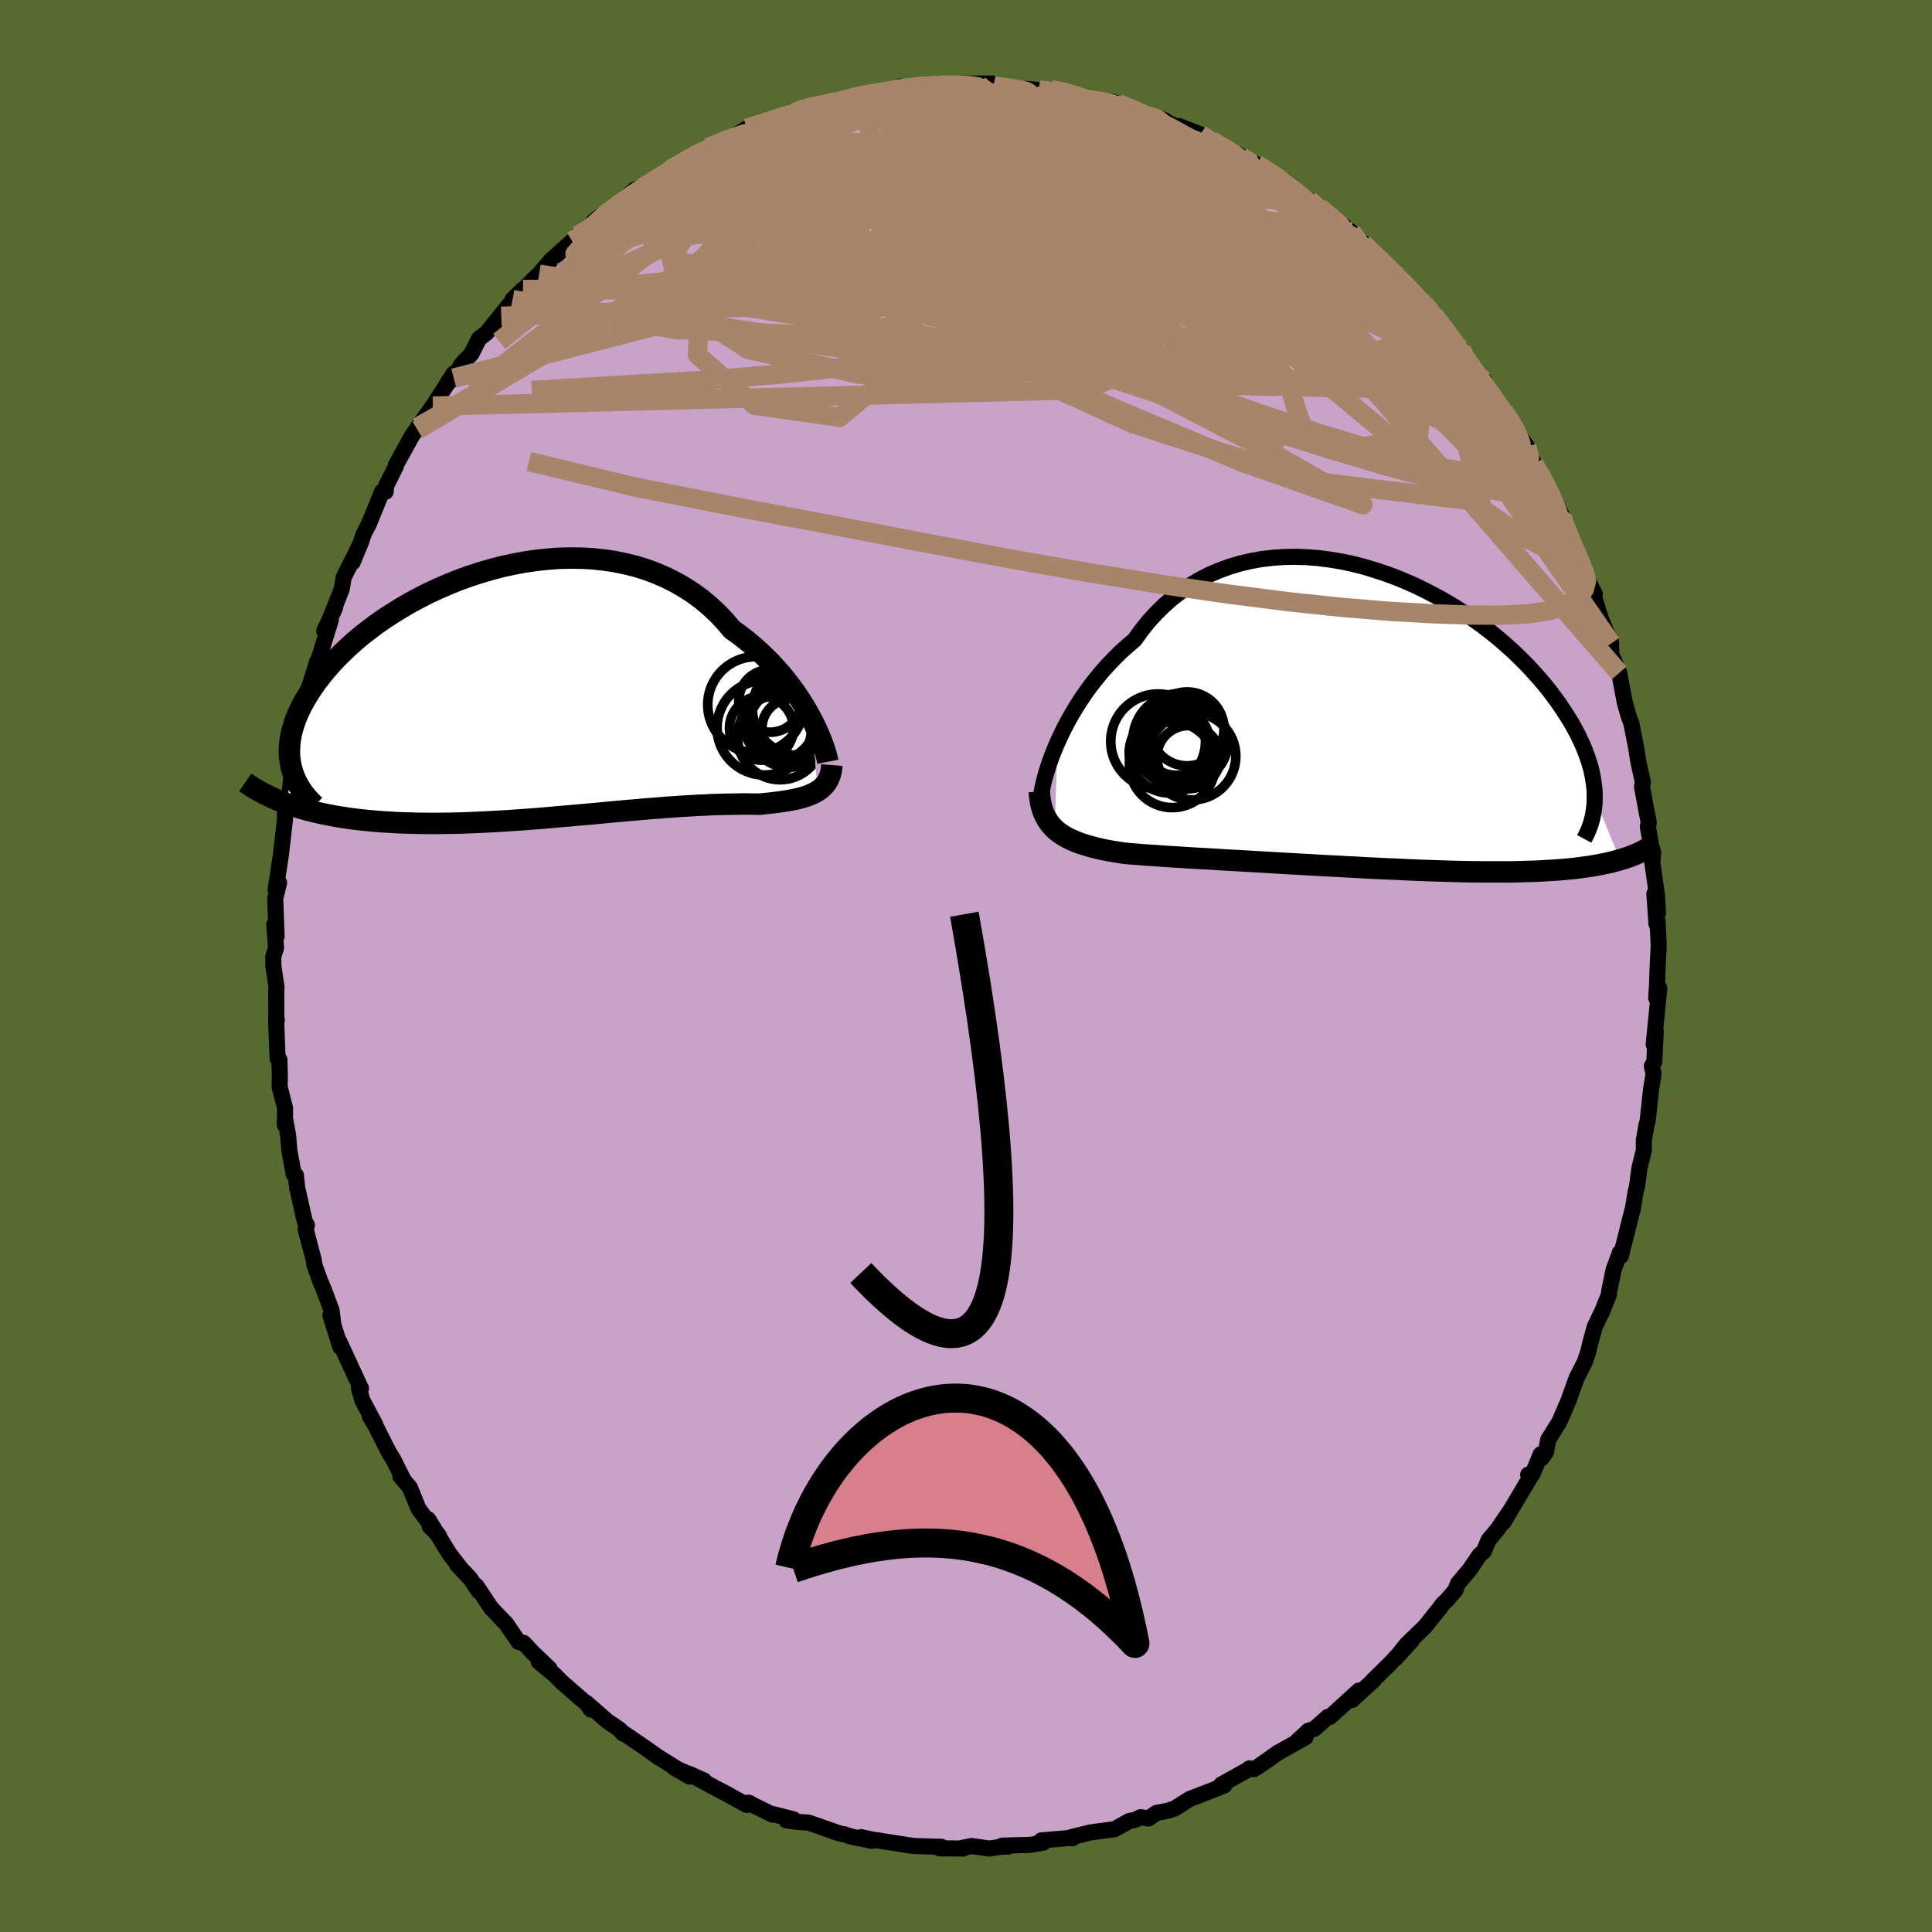 <svg xmlns="http://www.w3.org/2000/svg" width="500" height="500" viewBox="-100 -100 200 200"><defs><clipPath id="c"><path d="m29.38 2.45-.34-.62-.37-.62-.4-.64-.43-.64-.46-.64-.49-.64-.52-.64-.55-.63-.57-.62-.61-.61-.63-.6-.65-.58-.69-.57-.71-.55-.73-.52-.71-.84-.76-.8-.8-.75-.84-.71-.88-.65-.92-.6-.96-.55-.99-.5-1.02-.44-1.05-.39-1.07-.33-1.1-.27-1.12-.23-1.13-.16-1.15-.12-1.16-.06-1.17-.01-1.17.03-1.18.09-1.17.13-1.17.17-1.16.22-1.15.25-1.14.3-1.13.33-1.1.36-1.09.39-1.06.43-1.04.45-1.02.47-.98.5-.95.51-.92.54-.89.55-.86.56-.82.57-.78.59-.75.58-.71.6-.67.6-.63.6-.59.59-.56.6-.52.6-.48.59-.45.58-.41.58-.38.57-.34.56-.32.55-.28.55-.25.54-.22.53-.18.52-.16.52-.12.5-.1.5-.06.49-.03.47-.01.47.02.46.06.45.07.43.11.43-.54 3.52.51.18.52.17.54.16.56.16.57.14.58.14.6.13.62.12.62.12.65.1.65.1.67.09.68.08.7.07.71.06.72.06.75.04.75.05.78.03.79.02.8.02.81.01h.83l.85-.01.85-.01.86-.02.88-.03.88-.04.89-.04.9-.05.9-.05.91-.06.91-.06.92-.07.92-.07.92-.08.91-.08.92-.08.92-.08.91-.08.91-.08.9-.08.89-.09.89-.08.88-.08.87-.07.86-.08.84-.07.84-.06.82-.07.8-.05.79-.06.77-.04.76-.05.74-.03.72-.04.7-.02.68-.02.66-.01.64-.01.62-.01h.6l.57.01.56.01.52-.06.5-.05.49-.06.48-.06.45-.06.44-.07.43-.08.4-.08.39-.09.37-.1.35-.11.33-.12.31-.14.29-.14.26-.16"/></clipPath><clipPath id="b"><path d="m-31.92 2.34.33-.72.36-.74.39-.74.42-.75.45-.75.48-.75.5-.74.54-.74.57-.72.59-.72.62-.69.65-.68.67-.66.7-.63.72-.61.7-.97.74-.93.79-.86.83-.82.87-.76.9-.69.95-.64.97-.57 1.01-.52 1.04-.44 1.07-.39 1.08-.32 1.11-.26 1.13-.2 1.14-.13 1.15-.08 1.16-.02 1.17.04 1.17.09 1.17.15 1.17.19 1.16.24 1.16.29 1.14.34 1.13.37 1.12.41 1.09.45 1.08.48 1.05.52 1.03.54 1 .56.98.59.95.61.91.63.89.64.85.65.81.66.79.68.75.68.71.68.68.68.64.69.61.68.58.68.54.67.5.67.48.66.44.65.41.64.39.63.35.63.33.61.29.61.27.59.24.59.21.58.19.57.16.55.13.55.1.53.08.53.06.51.03.5v.48l2.63 6.39-.39.11-.4.11-.42.1-.43.09-.45.09-.47.09-.48.08-.5.07-.52.07-.53.07-.55.06-.57.05-.58.05-.61.04-.62.04-.64.04-.66.03-.68.02-.7.02-.73.02-.74.01h-2.37l-.83-.01-.85-.01-.87-.02-.89-.02-.91-.03-.93-.03-.94-.03-.96-.04-.98-.04-.99-.05-1.01-.04-1.01-.05-1.03-.05-1.03-.06-1.04-.05-1.05-.06-1.05-.05-1.05-.06-1.06-.06-1.05-.06-1.05-.06-1.04-.06-1.03-.06-1.03-.06-1.02-.06-1-.06-.98-.05-.97-.06-.95-.06-.93-.05-.91-.05-.88-.06-.86-.05-.83-.05-.8-.06-.77-.05-.73-.05-.71-.06-.67-.05-.64-.06-.63-.1-.62-.1-.59-.11-.57-.12-.55-.13-.53-.14-.5-.15-.48-.15-.46-.17-.43-.19-.41-.19-.38-.21-.36-.23-.33-.24-.31-.26"/></clipPath><filter id="a"><feTurbulence baseFrequency=".05" numOctaves="3" result="noise" type="noise"/><feDisplacementMap in="SourceGraphic" in2="noise" scale="2"/></filter></defs><rect width="100%" height="100%" x="-100" y="-100" fill="#556B2F"/><path fill="#C8A2C8" stroke="#000" stroke-linejoin="round" stroke-width="1.667" d="m71.59.3-.05 1.61-.09 1.4.32-1.02-.58 5.83.21-1.36-.14 3.11-.26.51.18.77-.25 1.52-.38 3.47-.1.27-.28 1.63V18v1.07l-.46 1.87-.25 1.91-.14.52-.29 1.79-.09.29-1.15 4.56-.09-.35-.66 1.79-.45 2.17-.04.41-.37.91-.28.71-.81 1.69-.46 1.68-.22.91-.36 1.07-.84 1.65-.7 1.94-.09.28-.98 2.29-1.18 1.9-.22 1.25-.45.64-.09-.41-.89 2.12-.41-.01.18.32-2.76 4.64.73-1.24-1.32 1.94-.94 1.13-.49 1.16-.44.38-1.03 1.52-1.21 1.43-.25.68-.93 1.08-.39.35-.29.41-1.56 1.95-1.89 1.82-1.17 1.48 1.7-1.87-2.29 2.43-1.09 1.08-.68.66.17-.11-2.3 2.1.72-.98-2.97 2.71-.24.01-1.38 1.23-.64.21-1.16 1.07.86-.39-2.86 1.6-1.92 1.35-.55.34-.47-.08-.19.16-2.74 1.53.34.06-.75.32-2.13.83-.68.25-1.61 1.02-.71.22-1.17.23-.82.57-.78-.14-.65.3-.52.09-1.56.86-2.47.33-2.07.51.2.1-.09-.05-3.15.27.24.22-1.35.24-2.96.08.69.09-.82.03-1.16.18-1.85-.26-1.05.21.2.05-2.46-.02.19-.16-2.16-.06-.78-.03-1.92-.3-2.3-.36-1.17-.25 1.1.38-2.18-.45-.69-.24.04.02-.45-.08-3.23-1.13-1.31-.09-1.01-.15.76-.1-2.08-.53-.11.04-2.52-1.24.15.03-.3.21-2.2-1.22-.74-.38-2.97-1.6 1.49.67-3.09-1.33 1.61.92-3.31-2.05.14.1-1.47-1.05-2.47-1.68.21.24-.35-.43-1.28-.87-2.19-1.91.49.72-.3-.49-2.76-2.4-.67-.69-1.67-1.38 1.12.72-1.74-1.66-.94-1.01-.52-.09-1.3-1.91-.3-.3-1.25-1.31-1.52-2.29.24.55-.87-1.3-1.38-1.45.38.39-1.16-1.5-2.2-3.58.15.73.97.99-2.12-2.8-.91-2.23-.97-1.13.29.29-1.02-2.04-.49-.8-1.31-2.59-.64-1.11.56.87-1.32-2.48-.36-1.23.21-.02-.65-1.39-1.6-3.47.11.57-1.03-3.28.28.7-.16-1.23-.85-2.27-.32-.72-.62-1.76-.04-.4-.85-3.21.13-.44-.23-.42-.78-3.48-.13-1.27-.22-.1-.46-2.47-.13-1.59-.28-1.55-.05.52.02-1.76-.56-2.18.02-1.03-.04-1.79-.19-.12-.16-4.04.07.01-.04.35-.01-3.39.03-.31-.32-2.12-.02-1.06.29-.93-.19-2.39.24 1.23-.14-3.92.4-1.63-.36.72.54-3.55.37-3.23.06-.46v-1.12l.23.17.35-2.69.11-1.32.06-1.33.33-1.42.06-.26.67-3.3.08.64.43-2.51 1.02-3.27-.11.74.22-.84 1.3-4.2-.68 1.16 1.11-2.4-.62 1.38 1.31-3.3.21-1.23 1.55-3.1-.62 1.54.89-2.16.24-.76.52-.99 1.4-3.42.37.02.03-.59 1-1.99.02-.19 1.7-3.07.77-1.06-.23.5.02-.28 1.57-2.18 2.18-3.39-.69 1.03.67-.54.79-1.41 1.05-1.11.78-1.56.78-.6 2.37-2.94-.85 1.22 2.25-2.78-1.08 1.04 2.03-1.78-.69.54.78-.8.63-.58 1.21-1.43 2.22-1.99.54-.58 1.04-.49 1.31-1.13-.67.14 3.36-2.49.9-.78 1.21-.43-.84.48-.3.01 3.02-1.71.63-.46 2.25-1.24.48-.36-.36.15 1.84-.95-.39.19 2.21-.9 1.84-1.11.42-.08.39-.33 1.75-.28 2.29-.92 1.54-.66-1.63.6 2.61-.65 1.2-.4 2.58-.5-.83.23 1.61-.51.37.08 1.91-.29 1.64-.63 1.25.18.6-.18-.2.01 2.47-.24-.27.05 1.21.06 1.36-.19h3.17l-.59.31 1.71.09.98.03-.25-.02 2.94.26 1.77.16-.51-.18 1.64.16 1.44.46-.25.05 1.05.34 2.58.27-.48.33.96-.19 2.15.82.87.45 1.89.5-.6-.24 1.93.98.03-.19 2.25.87.91.62.26.05 1.97 1.06.91.44 2.11 1.35-1.28-.71.93.28 2.76 1.63.9.69.01.49 1.75.87 2.01 1.58-1.01-.81h.06l3.34 2.56.22.48 1.04.7-.04.04.39.4 1.28 1.02 2.7 2.83-.35-.32 2.27 2.29-1.2-1.09 1.23 1.09 1.03 1.2 1.76 2.29-.81-1.01 1.87 2.21.32.9 2.03 2.36.63 1.26.06-.1 1.3 1.8.18.44.48.58.68 1.22 1.09 1.61.77 1.8-.04.04.46.56 1.7 3.19.79 1.66-.21-.04.91 2.04.48 1 .39 1.21.63 1.26.61 1.46.55 1.08-.04.42.71 2.26 1.03 2.46-.07-.43.11 1.76.18.25.61 1.47.57 3.03.4 1.42.29.77.1.53.4 2.02.24 1.53.45 1.99-.09.5.34 1.82.36 1.9-.1.42.36 2 .2.69-.1.94.49 3.47.1 1.84-.37-2 .22 3.11.11-.3.12 2.57L71.59.3l-.05 1.61" filter="url(#a)"/><path fill="#fff" d="m-31.92 2.34.33-.72.36-.74.39-.74.42-.75.45-.75.48-.75.5-.74.54-.74.57-.72.59-.72.62-.69.65-.68.67-.66.7-.63.72-.61.7-.97.74-.93.79-.86.83-.82.87-.76.9-.69.95-.64.97-.57 1.01-.52 1.04-.44 1.07-.39 1.08-.32 1.11-.26 1.13-.2 1.14-.13 1.15-.08 1.16-.02 1.17.04 1.17.09 1.17.15 1.17.19 1.16.24 1.16.29 1.14.34 1.13.37 1.12.41 1.09.45 1.08.48 1.05.52 1.03.54 1 .56.98.59.95.61.91.63.89.64.85.65.81.66.79.68.75.68.71.68.68.68.64.69.61.68.58.68.54.67.5.67.48.66.44.65.41.64.39.63.35.63.33.61.29.61.27.59.24.59.21.58.19.57.16.55.13.55.1.53.08.53.06.51.03.5v.48l2.63 6.39-.39.11-.4.11-.42.1-.43.09-.45.09-.47.09-.48.08-.5.07-.52.07-.53.07-.55.06-.57.05-.58.05-.61.04-.62.04-.64.04-.66.03-.68.02-.7.02-.73.02-.74.01h-2.37l-.83-.01-.85-.01-.87-.02-.89-.02-.91-.03-.93-.03-.94-.03-.96-.04-.98-.04-.99-.05-1.01-.04-1.01-.05-1.03-.05-1.03-.06-1.04-.05-1.05-.06-1.05-.05-1.05-.06-1.06-.06-1.05-.06-1.05-.06-1.04-.06-1.03-.06-1.03-.06-1.02-.06-1-.06-.98-.05-.97-.06-.95-.06-.93-.05-.91-.05-.88-.06-.86-.05-.83-.05-.8-.06-.77-.05-.73-.05-.71-.06-.67-.05-.64-.06-.63-.1-.62-.1-.59-.11-.57-.12-.55-.13-.53-.14-.5-.15-.48-.15-.46-.17-.43-.19-.41-.19-.38-.21-.36-.23-.33-.24-.31-.26" filter="url(#a)" transform="translate(41.38 -25.46)"/><path fill="#fff" d="m29.38 2.45-.34-.62-.37-.62-.4-.64-.43-.64-.46-.64-.49-.64-.52-.64-.55-.63-.57-.62-.61-.61-.63-.6-.65-.58-.69-.57-.71-.55-.73-.52-.71-.84-.76-.8-.8-.75-.84-.71-.88-.65-.92-.6-.96-.55-.99-.5-1.02-.44-1.05-.39-1.07-.33-1.1-.27-1.12-.23-1.13-.16-1.15-.12-1.16-.06-1.17-.01-1.17.03-1.18.09-1.17.13-1.17.17-1.16.22-1.15.25-1.14.3-1.13.33-1.1.36-1.09.39-1.06.43-1.04.45-1.02.47-.98.5-.95.51-.92.54-.89.55-.86.56-.82.57-.78.59-.75.58-.71.6-.67.6-.63.6-.59.59-.56.6-.52.6-.48.59-.45.58-.41.58-.38.57-.34.56-.32.55-.28.55-.25.54-.22.53-.18.52-.16.52-.12.5-.1.5-.06.49-.03.47-.01.47.02.46.06.45.07.43.11.43-.54 3.52.51.18.52.17.54.16.56.16.57.14.58.14.6.13.62.12.62.12.65.1.65.1.67.09.68.08.7.07.71.06.72.06.75.04.75.05.78.03.79.02.8.02.81.01h.83l.85-.01.85-.01.86-.02.88-.03.88-.04.89-.04.9-.05.9-.05.91-.06.91-.06.92-.07.92-.07.92-.08.91-.08.92-.08.92-.08.91-.08.91-.08.9-.08.89-.09.89-.08.88-.08.87-.07.86-.08.84-.07.84-.06.82-.07.8-.05.79-.06.77-.04.76-.05.74-.03.72-.04.7-.02.68-.02.66-.01.64-.01.62-.01h.6l.57.01.56.01.52-.06.5-.05.49-.06.48-.06.45-.06.44-.07.43-.08.4-.08.39-.09.37-.1.35-.11.33-.12.31-.14.29-.14.26-.16" filter="url(#a)" transform="translate(-45.44 -28.15)"/><g fill="none" stroke="#000" transform="translate(41.38 -25.46)"><path stroke-linejoin="round" stroke-width="1.667" d="m-33.6 7.83.05-.33.06-.39.1-.45.12-.5.15-.55.18-.59.21-.63.24-.66.27-.68.3-.71.33-.72.36-.74.39-.74.42-.75.45-.75.48-.75.5-.74.54-.74.57-.72.59-.72.62-.69.65-.68.67-.66.7-.63.72-.61.7-.97.74-.93.79-.86.83-.82.87-.76.9-.69.95-.64.97-.57 1.01-.52 1.04-.44 1.07-.39 1.08-.32 1.11-.26 1.13-.2 1.14-.13 1.15-.08 1.16-.02 1.17.04 1.17.09 1.17.15 1.17.19 1.16.24 1.16.29 1.14.34 1.13.37 1.12.41 1.09.45 1.08.48 1.05.52 1.03.54 1 .56.98.59.95.61.91.63.89.64.85.65.81.66.79.68.75.68.71.68.68.68.64.69.61.68.58.68.54.67.5.67.48.66.44.65.41.64.39.63.35.63.33.61.29.61.27.59.24.59.21.58.19.57.16.55.13.55.1.53.08.53.06.51.03.5v.48l-.01.48-.04.46-.06.46-.08.44-.1.42-.12.42-.14.4-.16.4-.18.38-.2.37" filter="url(#a)"/><path stroke-linejoin="round" stroke-width="2.222" d="m-33.79 7.39.04.52.07.48.09.45.12.43.15.39.18.37.2.35.22.32.25.3.28.29.31.26.33.24.36.23.38.21.41.19.43.19.46.17.48.15.5.15.53.14.55.13.57.12.59.11.62.1.63.1.64.06.67.05.71.06.73.05.77.05.8.06.83.05.86.05.88.06.91.05.93.05.95.06.97.06.98.05 1 .06 1.02.06 1.03.06 1.03.06 1.04.06 1.05.06 1.05.06 1.06.06 1.05.06 1.05.05 1.05.06 1.04.05 1.03.06 1.03.05 1.01.05 1.01.04.99.05.98.04.96.04.94.03.93.03.91.03.89.02.87.02.85.01.83.01h2.37l.74-.01.73-.02.7-.02.68-.02.66-.03.64-.04.62-.04.61-.04.58-.05.57-.05.55-.06.53-.07.52-.07.5-.07.48-.08.47-.09.45-.09.43-.09.42-.1.4-.11.39-.11.37-.11.36-.12.35-.12.33-.13.31-.13.31-.14.29-.14.28-.15.27-.15.25-.15" filter="url(#a)"/><circle cx="-18.491" cy=".914" r="3.826" clip-path="url(#b)" filter="url(#a)"/><circle cx="-19.286" cy="2.084" r="4.812" clip-path="url(#b)" filter="url(#a)"/><circle cx="-19.636" cy="2.254" r="3.462" clip-path="url(#b)" filter="url(#a)"/><circle cx="-17.971" cy="3.744" r="4.522" clip-path="url(#b)" filter="url(#a)"/><circle cx="-18.436" cy="2.284" r="4.168" clip-path="url(#b)" filter="url(#a)"/><circle cx="-20.026" cy="4.624" r="4.442" clip-path="url(#b)" filter="url(#a)"/><circle cx="-18.346" cy="3.839" r="3.272" clip-path="url(#b)" filter="url(#a)"/><circle cx="-21.491" cy="2.204" r="4.904" clip-path="url(#b)" filter="url(#a)"/><circle cx="-20.231" cy="2.354" r="3.86" clip-path="url(#b)" filter="url(#a)"/><circle cx="-20.331" cy="3.394" r="4.154" clip-path="url(#b)" filter="url(#a)"/></g><g fill="none" stroke="#000" transform="translate(-45.44 -28.15)"><path stroke-linejoin="round" stroke-width="2.222" d="m31.14 7.01-.05-.25-.08-.32-.1-.37-.13-.41-.16-.46-.19-.5-.22-.52-.25-.56-.27-.58-.31-.59-.34-.62-.37-.62-.4-.64-.43-.64-.46-.64-.49-.64-.52-.64-.55-.63-.57-.62-.61-.61-.63-.6-.65-.58-.69-.57-.71-.55-.73-.52-.71-.84-.76-.8-.8-.75-.84-.71-.88-.65-.92-.6-.96-.55-.99-.5-1.02-.44-1.05-.39-1.07-.33-1.1-.27-1.12-.23-1.13-.16-1.15-.12-1.16-.06-1.17-.01-1.17.03-1.18.09-1.17.13-1.17.17-1.16.22-1.15.25-1.14.3-1.13.33-1.1.36-1.09.39-1.06.43-1.04.45-1.02.47-.98.5-.95.51-.92.54-.89.55-.86.56-.82.57-.78.59-.75.58-.71.6-.67.6-.63.6-.59.59-.56.6-.52.6-.48.59-.45.58-.41.58-.38.57-.34.56-.32.55-.28.55-.25.54-.22.53-.18.52-.16.52-.12.5-.1.5-.06.49-.03.47-.01.47.02.46.06.45.07.43.11.43.13.42.15.4.18.4.21.38.22.38.25.36.27.36.29.34.32.34.33.33" filter="url(#a)"/><path stroke-linejoin="round" stroke-width="2.222" d="m31.55 7.35-.03.38-.06.35-.09.32-.11.3-.14.27-.16.25-.18.23-.2.2-.23.2-.25.17-.26.16-.29.14-.31.14-.33.12-.35.11-.37.1-.39.09-.4.08-.43.08-.44.07-.45.06-.48.06-.49.06-.5.05-.52.06-.56-.01-.57-.01h-.6l-.62.01-.64.01-.66.01-.68.02-.7.02-.72.04-.74.03-.76.05-.77.04-.79.06-.8.05-.82.07-.84.06-.84.07-.86.08-.87.07-.88.08-.89.08-.89.09-.9.08-.91.08-.91.08-.92.08-.92.08-.91.08-.92.08-.92.07-.92.07-.91.06-.91.06-.9.05-.9.05-.89.04-.88.04-.88.03-.86.02-.85.01-.85.01h-.83l-.81-.01-.8-.02-.79-.02-.78-.03-.75-.05-.75-.04-.72-.06-.71-.06-.7-.07-.68-.08-.67-.09-.65-.1-.65-.1-.62-.12-.62-.12-.6-.13-.58-.14-.57-.14-.56-.16-.54-.16-.52-.17-.51-.18-.5-.19-.48-.19-.46-.21-.45-.21-.44-.21-.42-.23-.41-.23-.39-.23-.38-.25-.36-.25" filter="url(#a)"/><circle cx="27.398" cy="3.568" r="3.088" clip-path="url(#c)" filter="url(#a)"/><circle cx="23.678" cy="1.103" r="4.972" clip-path="url(#c)" filter="url(#a)"/><circle cx="27.078" cy="3.423" r="4.154" clip-path="url(#c)" filter="url(#a)"/><circle cx="25.158" cy=".708" r="3.244" clip-path="url(#c)" filter="url(#a)"/><circle cx="26.193" cy="4.463" r="4.406" clip-path="url(#c)" filter="url(#a)"/><circle cx="26.088" cy="3.108" r="3.646" clip-path="url(#c)" filter="url(#a)"/><circle cx="24.563" cy="3.483" r="4.894" clip-path="url(#c)" filter="url(#a)"/><circle cx="28.168" cy="1.523" r="4.834" clip-path="url(#c)" filter="url(#a)"/><circle cx="27.528" cy="2.653" r="4.442" clip-path="url(#c)" filter="url(#a)"/><circle cx="24.263" cy="3.533" r="3.31" clip-path="url(#c)" filter="url(#a)"/></g><g fill="none" stroke="#A7856A" stroke-linejoin="round" stroke-width="2"><path d="m58.78-51.95.74 1.22.81 1.55.58 1.26.35.94.2.69.06.47-.08.25h-.23l-.42-.26-.63-.57-.87-.89-1.12-1.25-1.37-1.63-1.62-2.02-1.89-2.46-2.2-2.91-2.53-3.36-2.83-3.82-3.02-4.22-3.19-4.67M2.75-91.35l.1.22.66.13.77.1.78.1.7.13.51.14.28.19v.22l-.28.28-.55.33-.82.37-1.11.43-1.4.47-1.71.53-2.04.57-2.39.61-2.78.65-3.22.68-3.74.77-4.34.92-5 1.08-5.57 1.19" filter="url(#a)"/><path d="m51.28-63.86.39 1.14-.07 1.11-.94.75-1.83.41-2.73.17-3.59.01-4.47-.13-5.36-.23-6.32-.34-7.33-.48-8.38-.62-9.4-.82-10.35-1.07-11.31-1.45-12.4-1.86m57.07-18.82.71.47.67.48.61.53.38.5.05.45-.23.43-.51.45-.76.47-1.08.49-1.42.47-1.82.44-2.23.38-2.64.34-3.09.31-3.54.32-4.03.31-4.54.28-5 .2-5.4.09-5.8.02-6.4.07-7.47.36m-1.28-4.25 1.51-.86.77-.46.57-.3.56-.27.6-.24.56-.19.46-.08.3.06.09.22-.11.39-.36.56-.61.72-.89.91-1.2 1.11-1.52 1.34-1.92 1.62-2.37 1.94-2.86 2.29-3.34 2.66-3.78 3.03-4.21 3.37" filter="url(#a)"/><path d="m-40.22-75.62 1.14-.65 1.4-.87 1.8-1.06 2.1-1.13 2.23-1.08 2.23-.96 2.25-.91 2.37-.93 2.52-.99 2.58-1.05 2.53-1.05 2.34-.98 2.13-.89 1.98-.8 1.88-.74 1.78-.69m-26.11 9.6-.23.14.94-.48 1.71-.84 2.02-.97 2.05-.94 1.99-.87 1.93-.8 1.92-.76 1.92-.74 1.86-.72 1.67-.66 1.31-.54.93-.4.59-.26m7.47-1.4.4-.02.64.03.51.13.36.26.16.38-.15.54-.57.7-1.02.87-1.49 1.04-1.93 1.23-2.37 1.4-2.84 1.56-3.33 1.7-3.86 1.86-4.42 2.05-5.02 2.28-5.63 2.55-6.36 2.94" filter="url(#a)"/><path d="m-22.27-86.78.8-.31 1.18-.34 1-.25.67-.08.41.08.22.23.02.38-.23.54-.53.73-.87.95-1.21 1.18-1.57 1.44-1.95 1.72-2.38 1.99-2.83 2.26-3.28 2.52-3.74 2.8-4.25 3.21-4.88 3.77-5.47 4.29m91.05-16.32.34.46.29.38.23.39.22.51.16.59-.01.56-.28.45-.61.28-.95.14-1.27.01-1.6-.08-1.92-.17-2.26-.26-2.62-.38-3.01-.5-3.42-.67-3.9-.87-4.38-1.08-4.87-1.32-5.36-1.53-5.94-1.68-6.58-1.8-7.15-1.96" filter="url(#a)"/><path d="m7.54-90.68 1.21.15 1.1.29 1.33.5 1.53.66 1.69.79 1.83.88 1.95.94 2.04.99 2.1 1.03 2.12 1.05 2.12 1.07 2.05 1.07 1.98 1.05 1.88 1.01 1.77.96 1.6.84 1.37.67 1.08.46.86.35.88.42" filter="url(#a)"/><path d="m41.11-74.77.76.72 1.22 1.17 1.23 1.22 1.03 1.05.83.88.71.75.62.7.56.67.48.6.37.53.24.4.07.24-.11.06-.33-.18-.57-.45-.85-.75-1.13-1.05-1.4-1.32-1.64-1.57-1.89-1.81-2.27-2.17-2.68-2.64m-75.54 1.61.95-.88 1.15-.97 1.36-1.05 1.3-.91 1.08-.72.92-.59.87-.54.86-.54.82-.51.66-.41.37-.22-.03.01-.46.29-.86.54-1.14.71-1.09.69m91.2 29.26.37 1.05-.25 1.14-1.22.61-2.2.03-3.14-.46-4.05-.9-4.98-1.33-5.96-1.78-7.02-2.22-8.15-2.66-9.29-3.09-10.35-3.61-11.24-4.28-12.1-5.13" filter="url(#a)"/><path d="m36.55-78.55 2.08 1.76.74.96.07.65-.3.63-.54.72-.78.85-1.12.91-1.52.89-1.98.84-2.42.79-2.86.74-3.28.75-3.71.75-4.16.8-4.66.84-5.17.89-5.74.92-6.32.93-6.9.89-7.46.79-7.98.65-8.46.48-9.02.53" filter="url(#a)"/><path d="m45.13-70.84 1.1 1.19.22.44-.01.41-.22.4-.53.32-.89.18-1.29.03-1.69-.15-2.15-.39-2.68-.68-3.26-1-3.88-1.33-4.52-1.64-5.13-1.92-5.7-2.2-6.27-2.49-6.93-2.8-7.84-3.14" filter="url(#a)"/><path d="m45.48-70.52.17.27.24.48-.01.42-.2.43-.42.44-.69.41-1.03.34-1.39.24-1.77.14-2.2-.03-2.68-.22-3.2-.45-3.73-.66-4.27-.87-4.81-1.04-5.34-1.19-5.89-1.34-6.43-1.54-6.94-1.79-7.37-2.1-7.7-2.41m7.81-8.7 1.24-.33 1.15-.22 1.16-.2 1.04-.18.8-.1.52-.05.28.03.07.08-.13.16-.37.23-.64.33-1.01.42-1.42.52-1.92.64-2.45.76-2.93.85-3.34.92-3.68.95m82.05 31.09.29 1.1-.23.6-.6.56-1.06.46-1.67.2-2.33-.16-3.01-.53-3.7-.88-4.39-1.23-5.09-1.56-5.81-1.93-6.53-2.31-7.25-2.68-8.02-3.06-8.9-3.41-9.93-3.74-11.18-3.99" filter="url(#a)"/><path d="m55.62-57.64.13.4.01.43-.23.4-.6.2-1.05-.1-1.54-.44-2.02-.76-2.55-1.12-3.12-1.53-3.78-2-4.48-2.53-5.21-3.04-5.93-3.56-6.61-4.09-7.28-4.64-7.99-5.2m12.37-4.06 1.77.73 1.49.67 1.4.69 1.41.75 1.5.84 1.6.92 1.68.98 1.71 1.02 1.71 1.04 1.67 1.03 1.58 1 1.48.94 1.36.87 1.22.79 1.05.66.83.49.57.29.34.14.2.06.09.03m9.82 10.28-.12-.09.34.71.25.78-.09.55-.55.16-1.04-.25-1.54-.64-2.03-.99-2.54-1.32-3.09-1.63-3.67-1.98-4.29-2.38-4.9-2.82-5.51-3.3-6.15-3.78-6.99-4.33" filter="url(#a)"/><path d="m30.07-83 2.02 1.29 1.37 1.04 1.22.98 1.2.97 1.16.92 1.11.91 1.1.9 1.07.89 1 .84.88.75.76.65.62.56.49.43.28.25-.02-.02-.37-.36-.69-.66-.86-.83-.95-.88m4.02 3.85.17.26.23.46-.01.39-.21.38-.45.38-.74.32-1.08.23-1.45.13-1.85-.02-2.29-.2-2.79-.44-3.33-.69-3.88-.96-4.44-1.2-4.99-1.41-5.59-1.6-6.21-1.78-6.82-2.01-7.38-2.3-7.96-2.55m79.52 42.06.31 1.17-.24.91-.71.86-1.19.77-1.69.57-2.23.34-2.76.13-3.29-.01-3.82-.13-4.39-.25-4.97-.41-5.58-.59-6.21-.79-6.83-.99-7.44-1.2-8.06-1.41-8.69-1.63-9.36-1.79-10.09-1.91-10.76-2.11-11.18-2.68m22.56-34.48.51-.16.89-.3 1.12-.36 1.07-.35.9-.26.73-.17.6-.08h.46l.29.09.09.18-.13.29-.36.41-.62.55-.92.7-1.24.88-1.6 1.06-1.99 1.25-2.37 1.48-2.75 1.69-3.06 1.88-3.32 1.98-3.55 2.03-3.97 2.13M8.8-90.7l1.46.27 1.24.37 1.23.43 1.36.48 1.47.52 1.55.57 1.6.6 1.61.63 1.56.62 1.48.6 1.36.57 1.22.52 1.09.45.9.37.7.26.45.14.22.06.01-.02-.2-.12-.6-.36" filter="url(#a)"/><path d="m-39.18-76.11 1.22-.79 1.96-.75 2.75-.7 3.24-.49 3.58-.22 3.97-.05 4.45-.01 4.96-.06 5.42-.1 5.78-.04 6.06.07 6.27.21 6.41.24 6.43.12 6.38-.08" filter="url(#a)"/><path d="m41.11-74.77.59.62.75.92.43.81-.11.5-.7.15-1.25-.13-1.74-.34-2.21-.52-2.71-.71-3.25-.94-3.85-1.2-4.5-1.46-5.26-1.76-6.12-2.12-6.99-2.55-7.81-2.96" filter="url(#a)"/><path d="m47.43-68.55.97 1.22.61.93.32.7.12.62-.09.52-.37.34-.73.05-1.14-.26-1.56-.57-1.99-.85-2.42-1.11-2.86-1.37-3.31-1.64-3.77-1.94-4.31-2.28-4.89-2.62-5.54-2.97-6.15-3.34-6.56-3.82m44.7 19.59 1.07 1.4.77 1.05.92 1.27 1.01 1.43 1.01 1.43.91 1.29.77 1.1.65.93.52.77.42.63.31.48.18.32.03.11-.14-.13-.34-.44-.59-.81-.93-1.32-1.34-1.97-1.82-2.7m-69.71-25.8.8-.32.73-.18 1.12-.26 1.3-.29 1.25-.28 1.11-.25.97-.2.83-.17.69-.13.49-.08.23-.02-.09.05-.45.13-.83.21-1.19.28-1.49.36-1.78.42-2.33.62m29.16-1.27 1.56.24.86.22.81.26.77.28.61.27.35.23.04.18-.25.15-.55.11-.83.08-1.15.04h-1.51l-1.93-.07-2.43-.14L6-88.06l-3.69-.32-4.31-.4-4.82-.46" filter="url(#a)"/><path d="m-5.59-90.86.75.04 1.47.39 2.14.69 2.7.99L4.7-87.5 8.38-86l4 1.69 4.18 1.85 4.29 1.94 4.36 1.99 4.46 2.02 4.59 2.08 4.62 2.12 4.43 2.01m6.91 5.24-.36-.1-.36.7-.94.8-1.78.62-2.73.28-3.72-.09-4.7-.42-5.7-.71-6.74-.9-7.84-1.04-8.96-1.19-10.1-1.43-11.24-1.8-12.39-2.19m-10.53-4.71.57-.61 1.48-1.07 1.44-.9 1.26-.68 1.24-.61 1.35-.66 1.5-.73 1.59-.78 1.59-.77 1.53-.73 1.46-.68 1.4-.63 1.34-.59 1.25-.55 1.15-.5 1-.44.82-.37.64-.29.42-.2.12-.1-.28.02-.69.14-.77.16" filter="url(#a)"/><path d="m49.41-66.07 1.27 1.74.69 1.38.26 1.1-.21.8-.66.54-1.08.34-1.49.21-1.88.1-2.27.01-2.68-.08-3.12-.2-3.59-.31-4.07-.44-4.55-.58-5.06-.78-5.55-1.01-6.09-1.24-6.69-1.42-7.35-1.55-8-1.67-8.59-1.85-9.11-2.14" filter="url(#a)"/><path d="m25.43-85.42 1.39.85.6.7-.07.56-.62.54-1.05.62-1.5.75-2.03.84-2.65.9-3.34.93-4.07.96-4.83 1.01-5.56 1.11-6.27 1.18-6.94 1.2-7.65 1.11-8.4.98-9.08.85m55.4-17.68 1.04.33.38.3.15.37-.07.46-.37.51-.76.59-1.19.64-1.68.67-2.18.69-2.71.69-3.29.7-3.87.77-4.51.89-5.16 1-5.84 1.07-6.54 1.09-7.31 1.1-8.25 1.25" filter="url(#a)"/><path d="m-22.69-86.7.64-.14 1.27-.21 1.75-.26 1.95-.21 2.03-.13 2.13-.06 2.25.01 2.37.06 2.45.1 2.51.14 2.53.16 2.57.19 2.58.21 2.56.22 2.49.22 2.38.21 2.25.19 2.12.19 2.03.18 1.98.2 1.9.21 1.69.14 1.21-.03" filter="url(#a)"/><path d="M9.31-90.52h.04l.37.25.15.41-.19.55-.55.67-.91.81-1.31.95-1.73 1.09-2.17 1.23-2.67 1.37-3.22 1.51L-6.72-80l-4.48 1.89-5.15 2.14-5.85 2.43-6.58 2.74-7.34 3.02-8.07 3.3m32.65-25.44-.08.02.64-.14.9-.16.94-.15.8-.1.58-.02.31.05.09.14-.12.22-.3.3-.49.38-.73.5-1.04.61-1.41.73-1.81.84-2.19.93-2.53.99-2.88 1.07-3.4 1.26-4.12 1.57-4.85 1.92" filter="url(#a)"/><path d="m45.13-70.84 1.19 1.23.47.55.44.58.42.65.33.63.18.57.01.49-.18.37-.42.21-.69-.01-.99-.26-1.31-.5-1.6-.73-1.91-.94-2.22-1.15-2.54-1.36-2.91-1.58-3.3-1.82-3.72-2.08-4.14-2.35-4.52-2.65-4.88-3.02-5.15-3.44" filter="url(#a)"/><path d="m25.43-85.42 1.68.97 1.51 1.04 1.41 1.1 1.47 1.23 1.67 1.41 1.84 1.6 1.93 1.73 1.95 1.77 1.91 1.76 1.84 1.72 1.75 1.64 1.68 1.59 1.61 1.53 1.52 1.47 1.36 1.34 1.16 1.17 1.01 1.02M-8.48-90.41l1.4-.36 1.06-.14.89-.09.86-.07.88-.06.91-.04.93-.02h.9l.79.04.64.06.44.08.22.1-.02.12-.25.14-.53.15-.81.18-1.15.21-1.5.24-1.88.28-2.23.31-2.54.31-2.83.33-3.36.45m-7.03 1.49.73-.13 1.54-.2 2.21-.25 2.56-.22 2.75-.14 2.92-.07h3.11l3.3.04 3.41.07 3.41.08 3.35.09 3.28.08 3.22.07 3.08.05 2.85.09M55.8-57.2l.51.73.52.93.41.85.22.63.03.41-.17.19-.4-.06-.67-.37-.99-.75-1.33-1.19-1.7-1.66-2.11-2.16-2.54-2.69-3.01-3.23-3.45-3.77-3.79-4.23-4.05-4.7" filter="url(#a)"/><path d="m-2.72-91.27.4.11 1.38.23 1.9.35 2.11.49 2.18.62 2.24.71 2.33.78 2.44.84 2.54.88 2.57.93 2.55.94 2.46.94 2.35.9 2.25.87 2.17.85 2.14.85 2.06.86 1.87.76 1.35.38m24.95 31.4.63 1.52.28 1 .02.68-.23.42-.5.14-.79-.12-1.1-.41-1.43-.72-1.78-1.08-2.15-1.46-2.52-1.85-2.89-2.24-3.27-2.6-3.68-2.99-4.12-3.43-4.63-3.92-5.18-4.44-5.7-4.95-6.17-5.45-6.66-5.97" filter="url(#a)"/><path d="m-40.76-75.04.85-.54 1.32-.56 1.71-.61 2.08-.65 2.35-.6 2.54-.47 2.67-.33 2.82-.22 3.04-.17 3.27-.17 3.49-.16 3.62-.14 3.7-.12 3.75-.08 3.8-.05 3.89-.03h3.97l4.03.03 4.03.03 3.96.03 3.91.05 3.99.17 4.07.33" filter="url(#a)"/><path d="m-40.76-75.04 1.05-.45 1.97-.34 2.76-.26 3.55-.16 4.25-.02 4.79.23 5.26.53 5.71.76 6.24.93 6.8.98 7.29 1 7.63 1 7.84 1.02 8.01 1.08 8.42 1.34m-67.55-17.29 2-.83 1.73-.6 1.68-.4 1.85-.3 2.07-.26 2.21-.21 2.3-.16 2.37-.11 2.42-.08 2.47-.05 2.48-.03 2.47-.02 2.45.01 2.42.02 2.35.02h2.25l2.1-.01 1.91-.01 1.71-.02 1.52-.01 1.39-.01 1.39.01" filter="url(#a)"/><path d="m47.4-68.55-.48-.38.11.34.08.51-.25.38-.65.19-1.08-.03-1.52-.24-2.02-.54-2.63-.91-3.28-1.33-3.99-1.75-4.67-2.14-5.32-2.52-5.94-2.87-6.54-3.23-7.12-3.65m49.18 22.86.48 1.16.15 1.16-.55.82-1.26.5-1.94.27-2.63.12-3.32.03-4.02-.05-4.76-.16-5.52-.28-6.34-.41-7.18-.52-8.04-.64-8.89-.84-9.71-1.14-10.5-1.56-11.35-1.9" filter="url(#a)"/><path d="m35.49-79.32.87.81-.07.37-.29.51-.56.65-1.02.65-1.6.6-2.2.58-2.75.61-3.29.68-3.9.72-4.58.71-5.35.69-6.12.64-6.86.6-7.52.54-8.15.41-8.82.23-9.48-.01m8.37-14.75.39-.1 1.18-.26 1.67-.28 2.03-.26 2.3-.2 2.51-.12 2.69-.03 2.86.05 2.99.11 3.07.16 3.13.2 3.19.25 3.23.28 3.27.32 3.27.36 3.23.37 3.18.37 3.15.37 3.1.4 3.01.43 2.79.39 2.52.28m30.8 34.45.13.57.44 1.08.47 1.14.45 1.06.39.93.29.75.19.56.06.33-.08.08-.23-.25-.42-.63-.61-1.02-.79-1.4-.97-1.77-1.15-2.17-1.39-2.67-1.7-3.32-2.16-4.21" filter="url(#a)"/><path d="m36.49-78.55-11.75-4.94 3.86 5.81 7.28 8.64 1.29 4.4-6.45-1.23-10.73-4.39-10.4-4.56-6.87-2.9-2.11-.73 2.18 1.23 4.75 2.61 4.74 3.19 1.85 2.9-3.06 1.76-8.14.09-11.14-1.6-10.44-2.51-5.72-1.93 2.45.07 13.78 1.6 25.45-1.09L30.07-83" filter="url(#a)"/><path d="M-27.83-84.08 30.8-53.61l10.3 5.86-12.62-4.44-16.8-7.1-12.07-6.62-5.83-5.26-.48-3.6 4.17-1.68 8.01.36 10.1 2.07 9.7 2.94 6.91 2.61 2.98 1.14-.34-.62-1.36-1.35.15-.13 1.34 1.69-4.11.07-21.22-7.18-42.7-5.95" filter="url(#a)"/><path d="m2.75-91.35-5.4 6.87 11.72 1.57 5.93-.46-1.06-.48H8.98l-6.11.34-5.5.53-4.05.84-2.57 1.38-1.47 2.08-.42 2.71 1.48 3.12 4.81 3.22 8.83 3.06 11.46 2.62 10.5 1.83 5.61.56-.57-1.2-3.31-2.76.35-2.79 3.01-2.81L8.8-90.7" filter="url(#a)"/><path d="M50.22-65.06 24.3-71.38 2.71-76.91l-6.06-5.06 1.81-3.58 3.29-1.99 2.14-.59.46.65-.85 1.74-1.43 2.55-1.29 2.86-1 2.57-1.16 1.79-1.75.82-1.87.03-.54-.36 2.3-.18 5.58.81 8.06 2.67 8.95 4.9 6.71 5.27-2.94.17L.56-72.39l-33.63-8.41" filter="url(#a)"/><path d="m15.26-89.42 14.42 13.31-8.25 5.9-12.22 2.2-6.02.92.16-.5 3.5-2.06 4.55-2.89 4.2-2.6 3.02-1.54 1.23-.36-.86.28-2.83.18-4.07-.43L8-77.98l-2.9-.81-1.24.36-.42 2.25-1.55 3.95-4.45 4.18-6.33 2.12-2.24-1.44 10.51-3.88 23.28-3.46 7.76-7.86" filter="url(#a)"/><path d="m-10.39-90.12 1.46 13.33 18.7 4.2 5.33 1.13-7.68.13-11.35-.93-7.03-2.07-.07-2.6L-6-79.08l6.47-.93 4.71.25 1.51.59-.94-.03-1.28-1.04-1.19-1.45-5.89-.2-19.02 5.33-35.15 21.06" filter="url(#a)"/><path d="M9.31-90.52-9.1-85.19l-12.55 4.61-5.97 3.06-2.91 4.16 1.13 5.08 6.82 4.45 11.56 2.58 13 .34 10.78-1.48 6.16-2.59.87-3.01-3.62-3.05-6.27-2.88-6.39-2.58-3.85-1.99.46-.9 4.62.75 6.36 2.81 4.59 4.8 1.15 5.92 1.91 4.77 13.31.34 17.35-6.07" filter="url(#a)"/><path d="m55.8-57.2-4.41-1.53-10.51-4.62-9.78-6.81-5.42-4.88-2.72-1.94-2.41.48-2.75 2.22-2.23 3.09-.88 2.76.24 1.3.34-.46-.46-1.42-1.56-.92-2.41.7-2.72 2.39-1.83 3.17 1.73 3.32 9.31 4.23 18.36 5.92 17.62 2.16-4.85-19.31" filter="url(#a)"/><path d="M51.28-63.86 25.52-79.38l-11.59-2.21-6.99 2.23-7.17 2.31-7.19 1.42-4.2.91.85.71 5.49.38 8.08-.09 8.51-.48 7.55-.56 5.86-.31 3.7.21 1.11.98-1.71 2.05-4.46 3.13-6.86 3.5-8.82 2.41-10.48-.27-10.75-3.33-1.57-5.75 40.55-13.28" filter="url(#a)"/><path d="M15.74-89.28.46-68.87l15.41 4.52 7.88-3.94-1.49-6.13-5.95-5.51-6.39-3.79-4.49-1.62-1.47.56 1.67 2.3 4.04 3.15 5.24 2.98 5.54 2.12 5.2.97 3.75-.4.27-2.34-4.7-4.55-7.83-5.37-4.55-3.22 5.3.68" filter="url(#a)"/><path d="m9.31-90.52 1.57 2.68 13.16 7.81 11.52 7.64 5.72 4.1.2.51-3.52-1.63-5.38-2.39-5.93-2.37-5.58-1.96-4.28-1.25-1.69-.17 1.74 1.09 4.41 2.03 4.23 2.11.55 1.14-4.07-.41-4.4-1.35 3.94.59 17.98 9.56 28.14 32.45M-5.59-90.86l5.03 8.57-.68 7.29-5.77 1-.67-2.6 5.07-3.4 6.16-2.85 2.91-1.9-2.14-.71-6.71.83-9.39 2.84-9.38 4.99-6.24 6.62-.41 6.92 5.94 5.22 8.79 1.23 5.11-4.23-4.51-7.55-35.63 1.33" filter="url(#a)"/><path d="m39.89-75.99-9.67-1.31 8.25 7.43 4.99 3.14-.72-1.99-3.76-4.05-4.77-3.39L29-77.68l-5.48.4-5.01 1.59-3.42 1.51-1.09.38 1.32-.51 3.8.66 6.09 4.19 4.34 6.51-12.86 1.04-60.88-9.71" filter="url(#a)"/><path d="m29.14-83.28 18.28 21.3-.58 7.27-7.16 1.17-4.48-1.36-.94-2.52-1.05-3.47-4.03-4.17-7-4.21-7.89-3.5-6.49-2.38-4.05-1.23-2.09-.41-1.18.03-.73.17.38.32 2.55.72 5.07 1.5 6.71 2.6 6.86 3.46 5.22 2.88 1.14-.14-.75-1.61 31.89 14.87" filter="url(#a)"/><path d="m-55.19-57.96 67.62-1.71 13.47-5.65-8.26-5.2-13.09-4.7L-6.1-79.2l-6.62-2.86-3.58-1.47-2.21.07-2.16 1.55-2.47 2.69-2.13 3.19-.91 2.94.62 2.05 1.79.74 3.1-.72 5.99-1.98 10.21-2.38 9.69-1.08-7.84 2.6-50.41 13" filter="url(#a)"/><path d="m28.31-83.92-22.02-.1.53.51-3.02.72-6.15.44-4.62-.11-.84-.51 2.75-.35 5.02.49 5.72 1.82 5.21 3.09 4.12 3.76 3.17 3.41 2.67 2.14 2.46.46 2.06-.88 1.17-1.31-.1-.68-1.61.67-3.61 1.9-6.63 2.16-10.45 1.23-14.38-.03-19.76-.79L-46.94-69" filter="url(#a)"/><path d="M63.3-42.33 34.9-70.98 22.6-81.25l-7.13-2.94-6.55.34-4.95 2.16-1.16 2.74 2.66 1.92 4.19.15 2.86-1.66-.17-2.59-3.39-2.33-6.06-1.2-7.92.12-8.67 1.05-7.73 1.43-4.87 1.47-.5 1.68 5.53 2.92 17.82 6.3 57.76 10.25" filter="url(#a)"/><path d="m-56.76-55.78 28.71-16.54 3.86-4.5 5.58-2.37 9.8.41L.8-75.61l4.47 4-2.24 2.73-6.17.77-5.15-.46-.28-.49 5.01-.01 7.35-.06 5.63-.93 2.11-1.81.96-1.23 3.8 1.12 4.16 2.69-12.35-.42-53.96-.33" filter="url(#a)"/><path d="M66.79-33.39 48.63-59.68l-6.29-8.82-5.73-5.21-6.25-2.88-7.78-1.15-9.67-.55L2.87-79l-7.97-.88-4.45-.69-1.39-.12-.07.8-.2 1.91-.58 2.85-.63 2.78-1.28 1.06-3.67-1.96-5.44-4.64-1.91-5.28-2.02-1.52" filter="url(#a)"/><path d="m-5.19-91.03 7.76 3.1 1.57 9.73 8.63 11.96 11.79 8.63 7.39 3.49.22-.45-4.62-2.24-5.4-2.35-3.77-1.9-2.48-1.86-2.99-2.57-4.62-3.63-5.85-4.29-6.1-3.92-6.29-2.37-7.55-.11-9.2 1.97-8.89 2.72-4.89 1.41 1.77-1.99 10.4-8.02" filter="url(#a)"/><path d="m27.4-84.36-9.7 4.65-4.44 6.67.23 4.48-.61 1.86-1.74-.55-2.76-2.52-4.47-3.38-6.48-2.9-7.56-1.71-6.62-.73-3.57-.41.79-.52 5.25-.52 8.69-.08 10.38.49 9.98.63 7.62.11 4.12-.69.84-1.11-.71-.53 3.28 3.24L53.63-60.6" filter="url(#a)"/><path d="M46.2-69.64 22.04-79.83l-2.71 2.31-5.26 2.82-9.28.37-8.3-1.08-3.86-1.36.45-1.03 2.09-.51.85-.23-1.61-.3-3.3-.52-3.38-.49-2.48-.04-1.92.61-1.95.99-.64.39 1.23-1.07-21.15 2.86" filter="url(#a)"/></g><path fill="none" stroke="#000" stroke-linejoin="round" stroke-width="3" d="M-10.89 31.78Q10.55 54.585-.17-5.362" filter="url(#a)"/><path fill="#D77F8C" stroke="#000" stroke-linejoin="round" stroke-width="3" d="m-18.26 62.31.14-.61.16-.6.17-.59.18-.59.19-.58.2-.57.22-.56.22-.56.23-.54.24-.54.26-.53.26-.52.27-.51.28-.5.29-.49.29-.48.31-.47.31-.46.32-.45.33-.44.34-.42.34-.42.35-.4.36-.4.36-.38.37-.36.37-.36.39-.34.38-.33.39-.32.4-.3.4-.29.41-.28.41-.26.42-.25.42-.24.42-.22.43-.2.43-.19.43-.18.44-.15.44-.15.44-.12.44-.12.45-.09.45-.08.45-.06.45-.05.45-.02.45-.01.45.01.46.02.45.04.45.07.46.08.45.1.45.11.45.14.45.16.45.18.45.19.45.22.44.23.44.26.44.28.44.3.43.32.43.34.43.36.42.39.42.4.42.43.41.45.4.48.41.49.39.52.39.55.39.56.38.59.38.62.37.64.36.66.36.69.34.71.35.74.33.76.33.79.32.81.31.84.31.87.3.89.28.92.28.94.27.98.26 1 .25 1.02.25 1.06.23 1.08.22 1.11-.36-.38-.35-.37-.36-.36-.36-.35-.36-.35-.35-.33-.36-.33-.36-.33-.36-.31-.35-.31-.36-.3-.36-.29-.36-.28-.36-.28-.35-.27-.36-.26-.36-.25-.36-.25-.35-.24-.36-.24-.36-.22-.36-.22-.35-.22-.36-.2-.36-.2-.36-.19-.35-.19-.36-.18-.36-.17-.36-.17-.35-.16-.36-.16-.36-.14-.36-.15-.35-.13-.36-.13-.36-.13-.36-.12-.35-.11-.36-.1-.36-.11-.36-.09-.35-.09-.36-.08-.36-.08-.36-.08-.35-.07-.36-.06-.36-.06-.36-.05-.35-.05-.36-.04-.36-.04-.36-.03-.35-.03-.36-.02-.36-.02-.36-.01-.35-.01-.36-.01h-.36l-.36.01h-.35l-.36.02-.36.01-.36.02-.35.03-.36.03-.36.03-.36.04-.35.04-.36.04-.36.05-.36.05-.35.05-.36.06-.36.06-.36.07-.35.07-.36.07-.36.07-.36.08-.35.08-.36.09-.36.08-.36.09-.35.09-.36.1-.36.1-.36.1-.35.1-.36.11-.36.1-.36.11-.35.12-.36.11-.36.12-.36.12-.35.12" filter="url(#a)"/></svg>